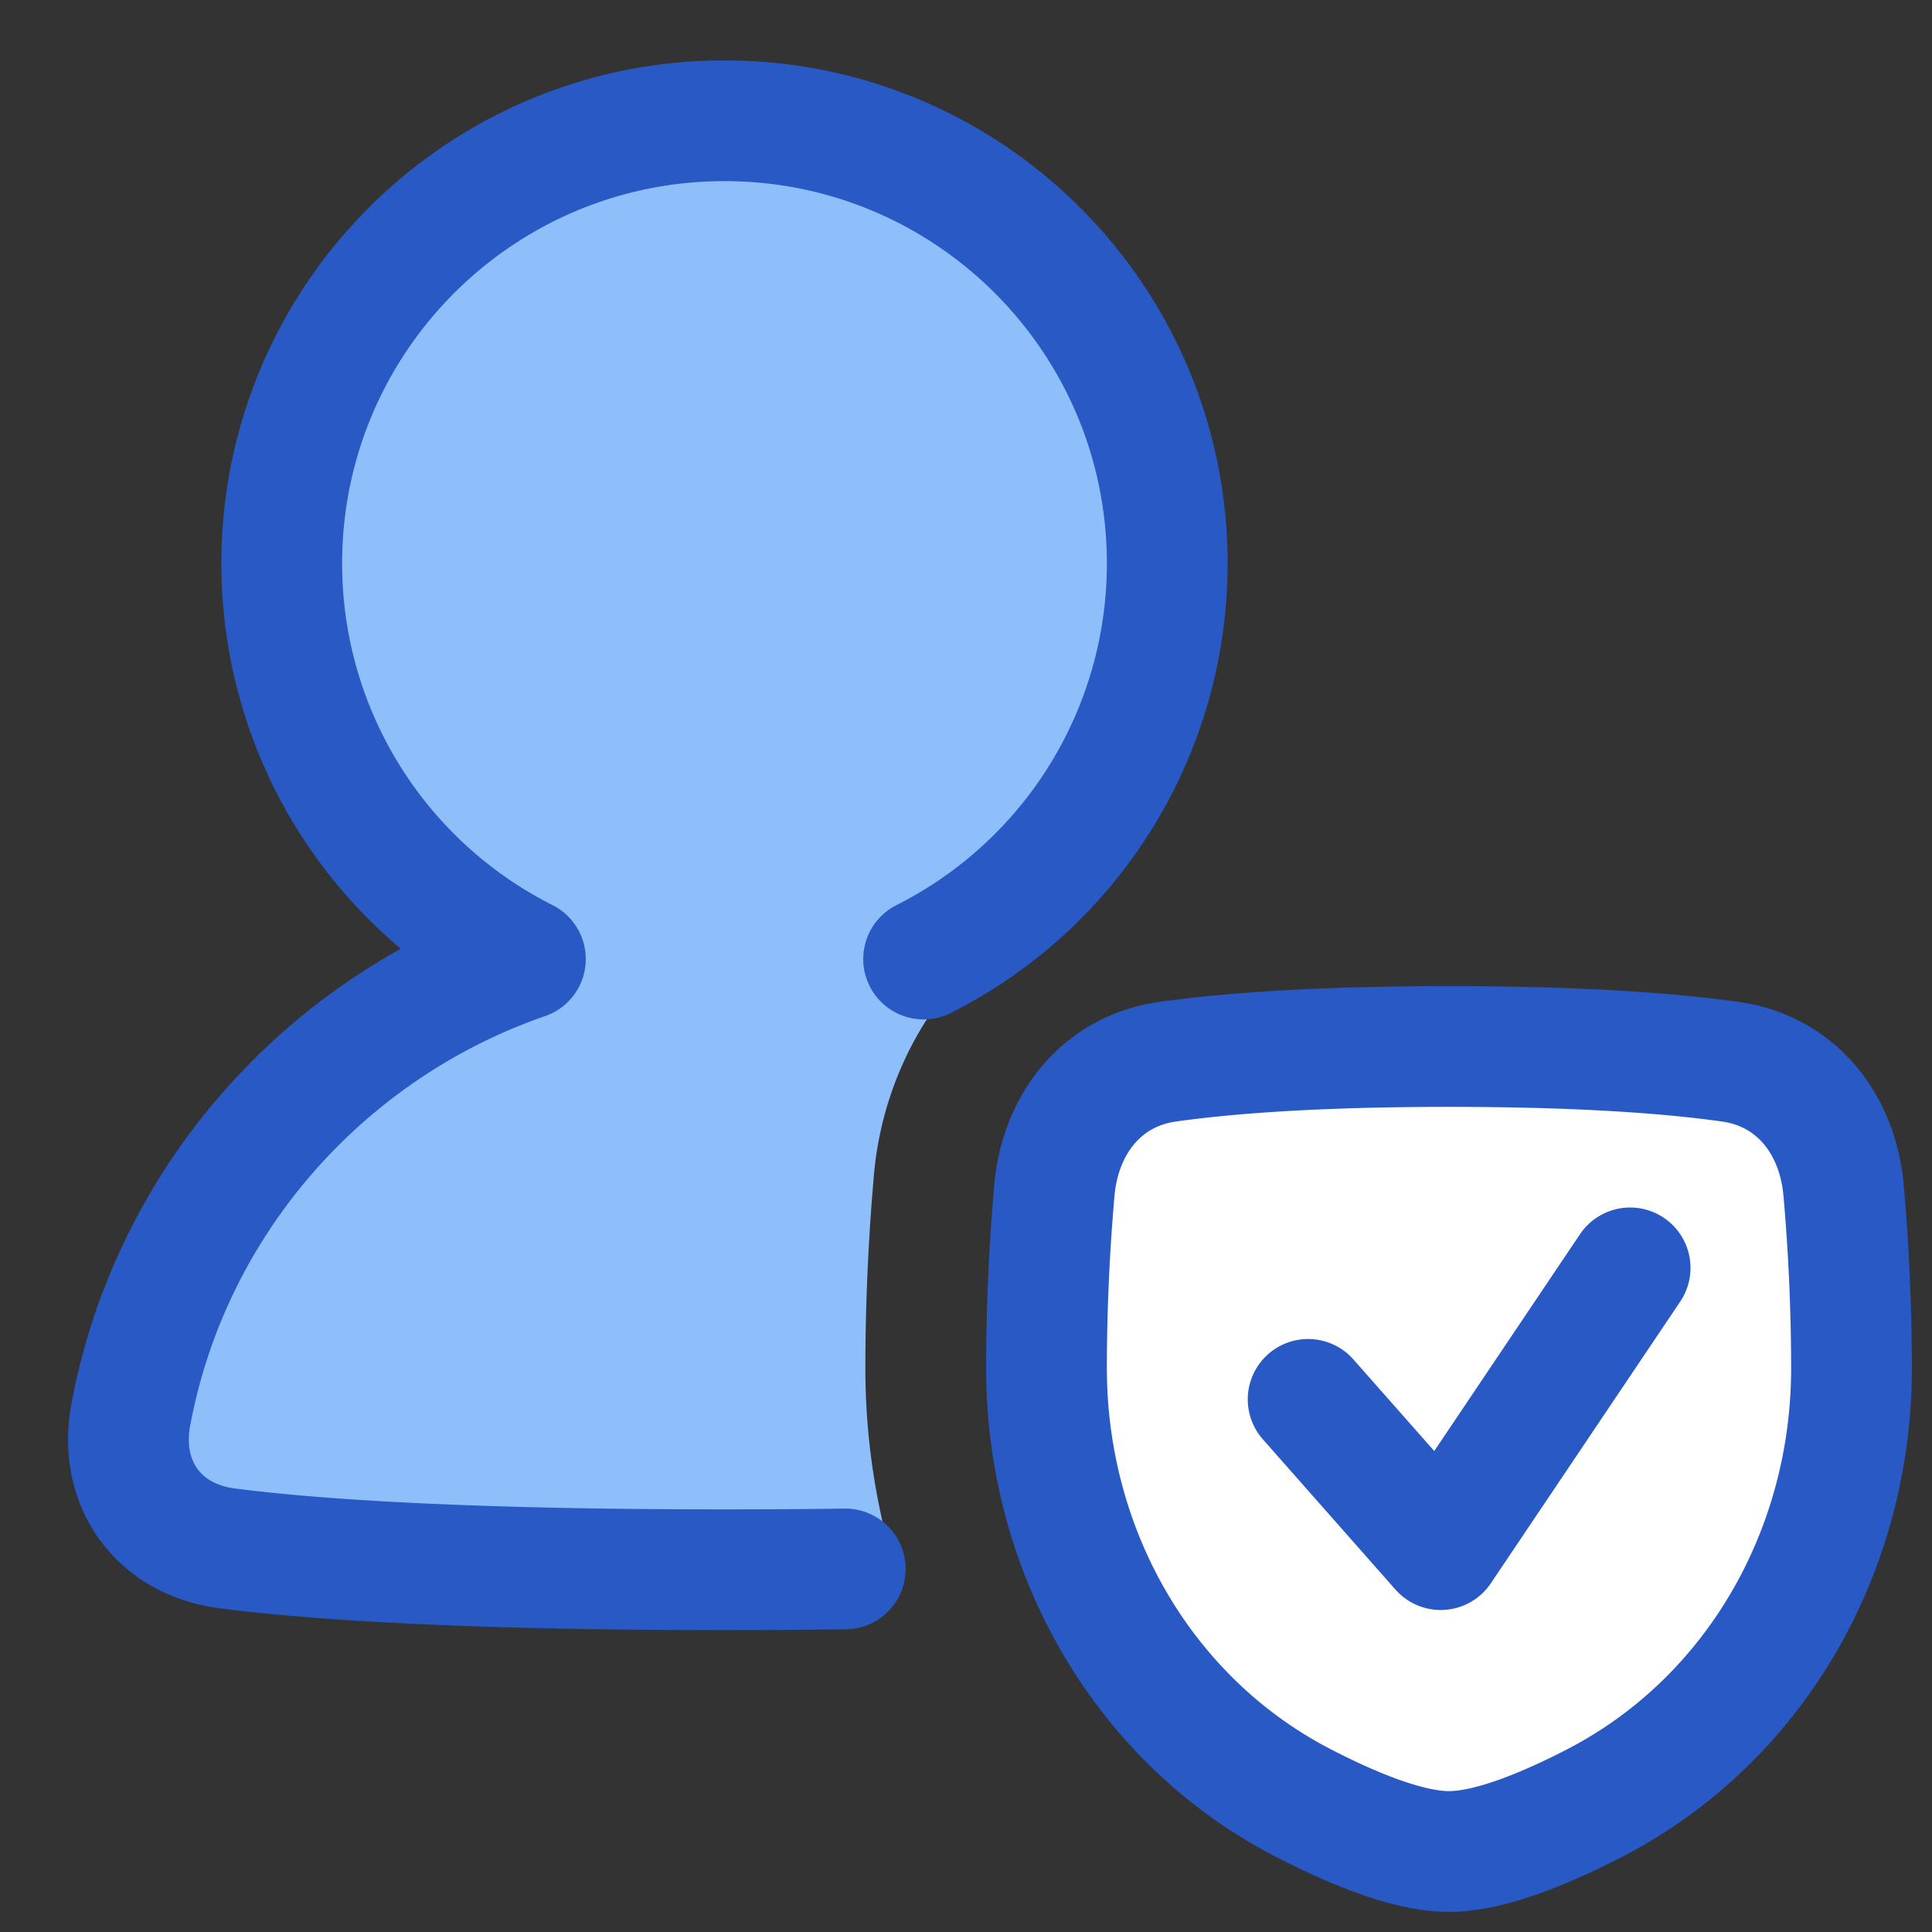 <svg xmlns="http://www.w3.org/2000/svg" fill="none" viewBox="0 0 48 48" id="User-Protection-Check--Streamline-Plump">
  <rect x="0" y="0" width="48" height="48" fill="#333333" stroke="none"/>
  <desc>
    User Protection Check Streamline Icon: https://streamlinehq.com
  </desc>
  <g id="user-protection-check--shield-secure-security-person-check-protection">
    <path id="Subtract" fill="#8fbffa" d="M29 14a11 11 0 0 1 -6.053 9.827c0.327 0.113 0.648 0.237 0.963 0.371 -1.303 1.38 -2.04 3.199 -2.197 4.988A55.423 55.423 0 0 0 21.5 34c0 1.69 0.249 3.362 0.73 4.959A203 203 0 0 1 18 39c-6.543 0 -10.258 -0.26 -12.353 -0.53 -1.721 -0.224 -2.715 -1.619 -2.397 -3.325 0.985 -5.28 4.786 -9.582 9.803 -11.318A11 11 0 0 1 7 14C7 7.925 11.925 3 18 3s11 4.925 11 11Z" stroke-width="3"></path>
    <path id="Rectangle 113" fill="#ffffff" d="M26.195 29.58c0.146 -1.652 1.173 -2.97 2.815 -3.202C30.448 26.175 32.656 26 36 26c3.344 0 5.552 0.175 6.99 0.378 1.642 0.232 2.67 1.55 2.814 3.202A50.62 50.62 0 0 1 46 34c0 4.514 -2.383 8.738 -6.396 10.804C38.263 45.494 36.954 46 36 46c-0.954 0 -2.263 -0.506 -3.604 -1.196C28.382 42.738 26 38.514 26 34c0 -1.708 0.091 -3.233 0.195 -4.42Z" stroke-width="3"></path>
    <path id="Rectangle 112" stroke="#2859c5" stroke-linecap="round" stroke-linejoin="round" d="M26.195 29.58c0.146 -1.652 1.173 -2.97 2.815 -3.202C30.448 26.175 32.656 26 36 26c3.344 0 5.552 0.175 6.99 0.378 1.642 0.232 2.67 1.55 2.814 3.202A50.62 50.62 0 0 1 46 34c0 4.514 -2.383 8.738 -6.396 10.804C38.263 45.494 36.954 46 36 46c-0.954 0 -2.263 -0.506 -3.604 -1.196C28.382 42.738 26 38.514 26 34c0 -1.708 0.091 -3.233 0.195 -4.42Z" stroke-width="3"></path>
    <path id="Vector 993" stroke="#2859c5" stroke-linecap="round" stroke-linejoin="round" d="m32.5 34.767 3.294 3.733 4.706 -7" stroke-width="3"></path>
    <path id="Union" stroke="#2859c5" stroke-linecap="round" stroke-linejoin="round" d="M22.947 23.827A11 11 0 0 0 29 14c0 -6.075 -4.925 -11 -11 -11S7 7.925 7 14a11 11 0 0 0 6.053 9.827c-5.017 1.736 -8.818 6.038 -9.803 11.319 -0.318 1.706 0.675 3.1 2.397 3.323C7.742 38.74 11.457 39 18 39c1.075 0 2.073 -0.007 3 -0.02" stroke-width="3"></path>
  </g>
</svg>